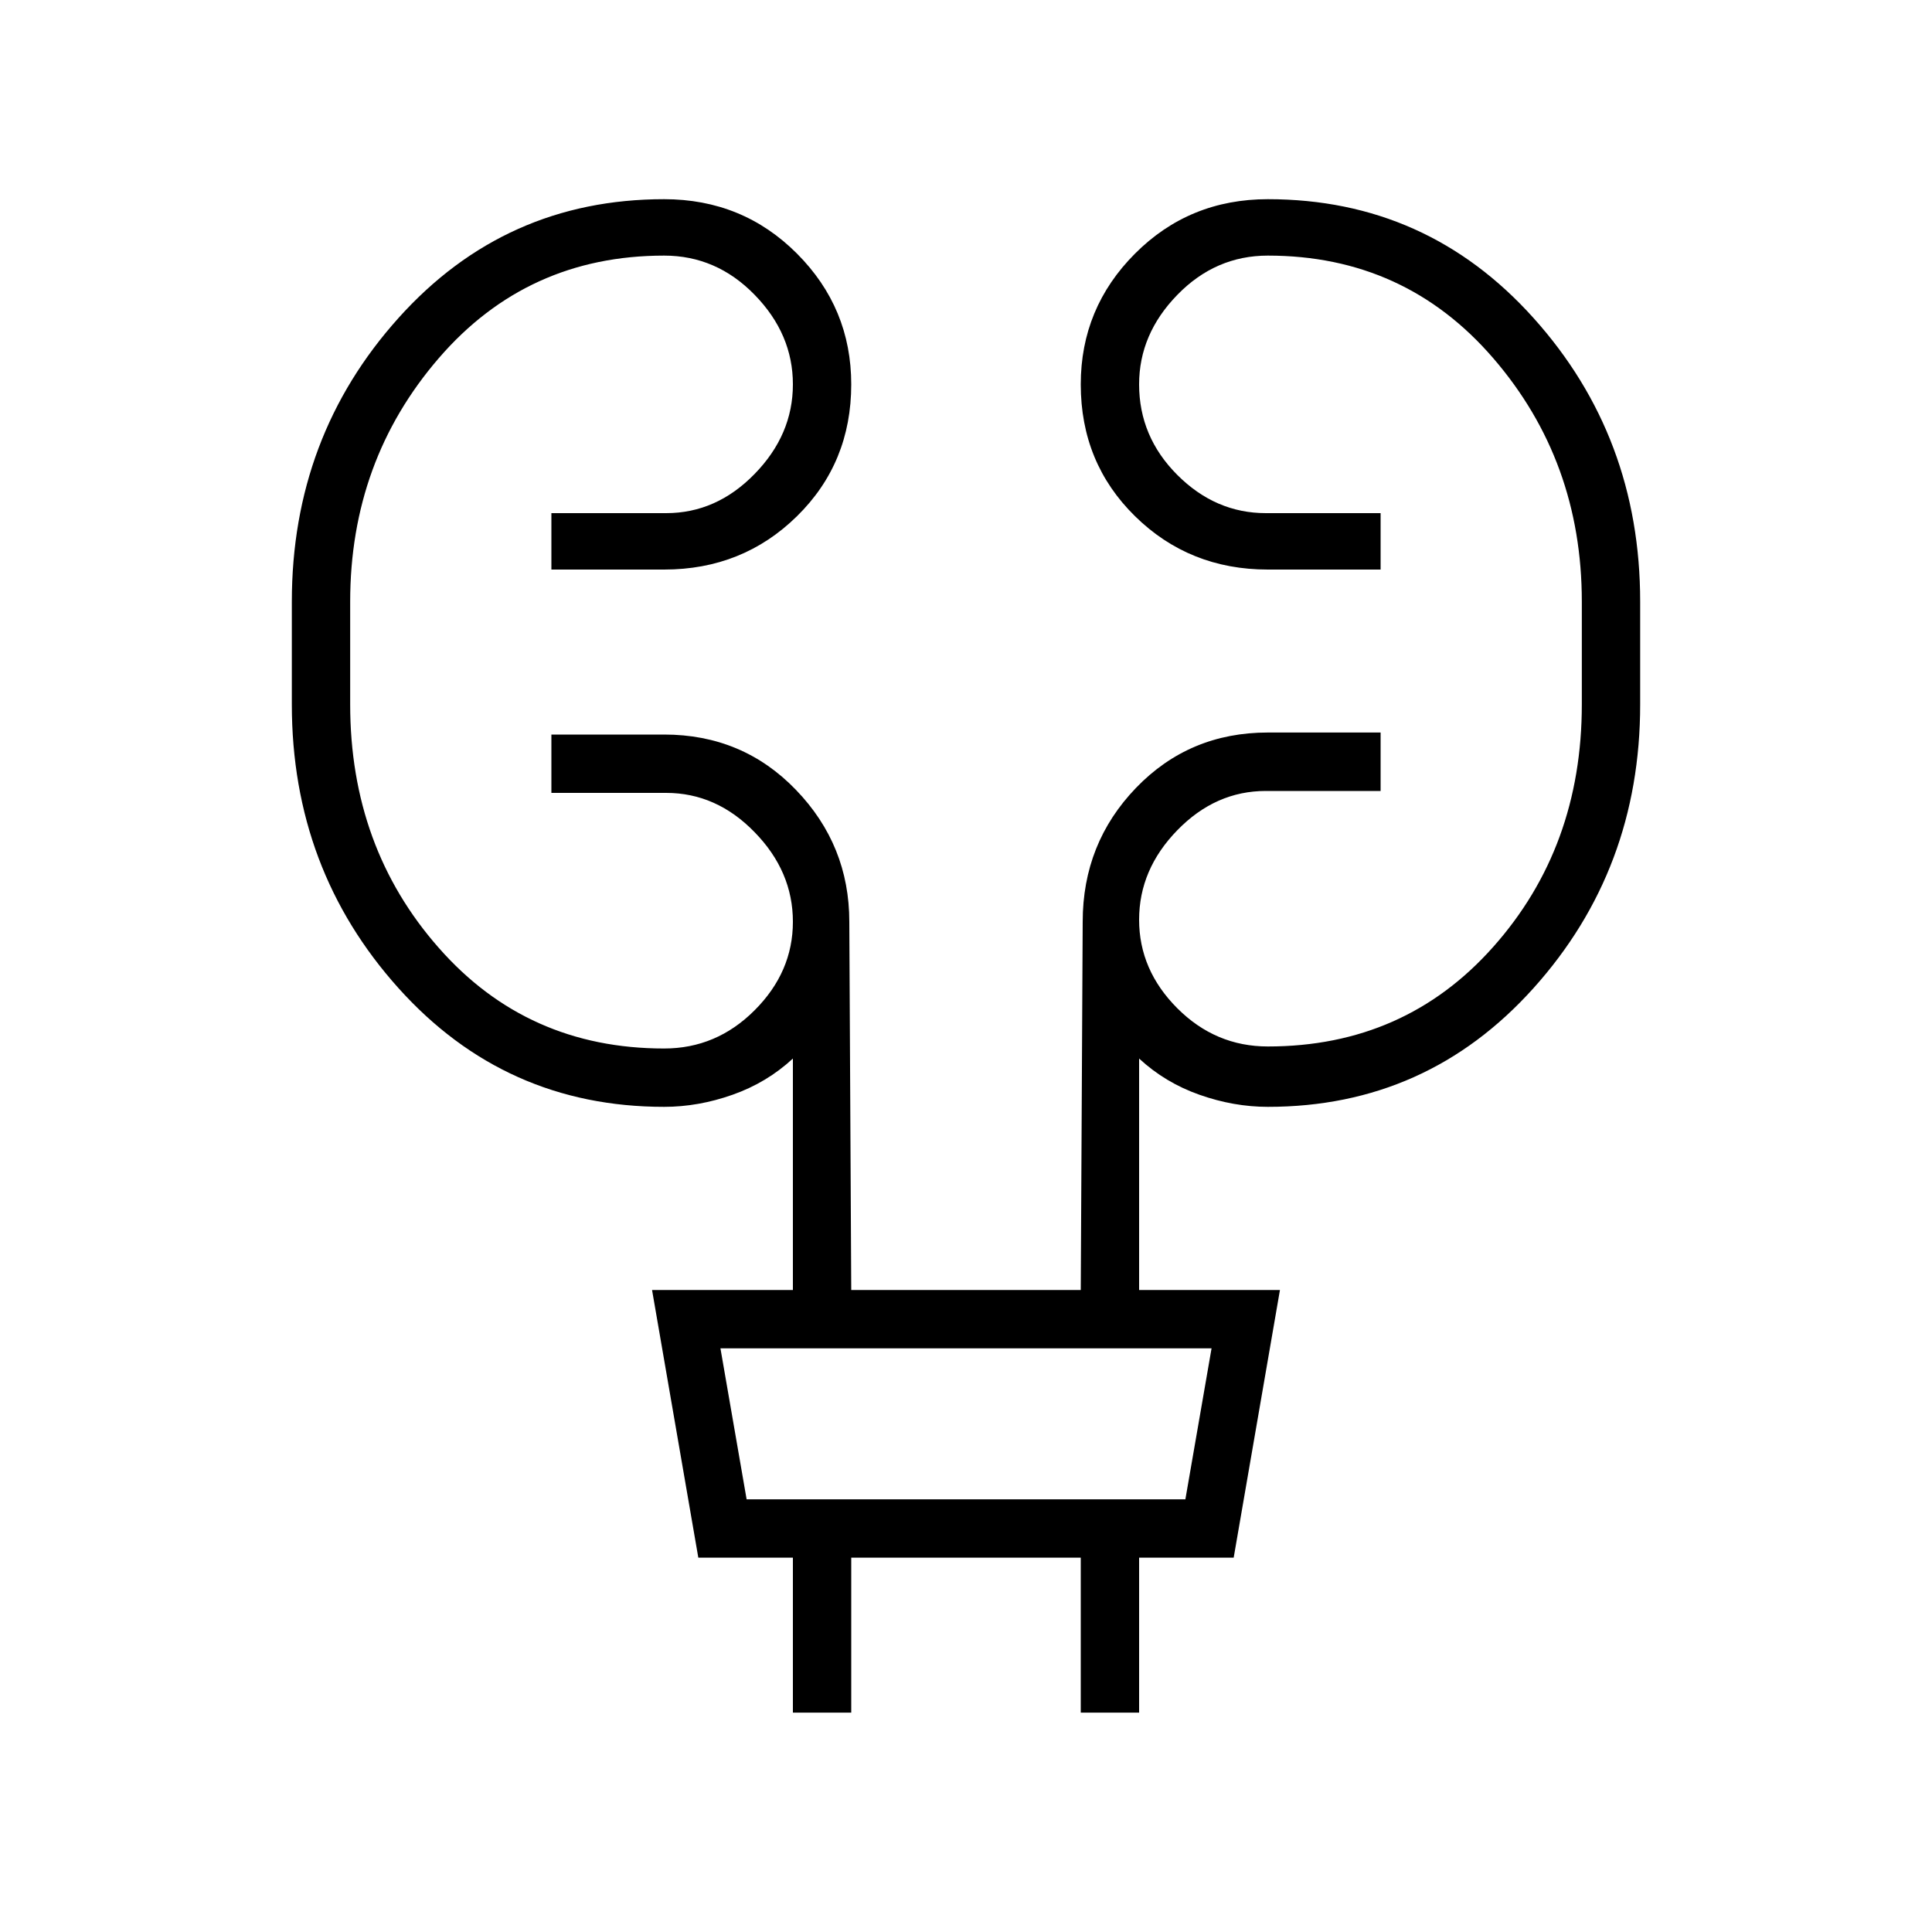 <svg xmlns="http://www.w3.org/2000/svg" height="20" width="20"><path d="M8.208 17.729v-1.604h-.979l-.479-2.771h1.458v-2.396q-.27.25-.625.375-.354.125-.708.125-1.646 0-2.75-1.229T3.021 7.292V6.229q0-1.708 1.104-2.937 1.104-1.23 2.75-1.23.813 0 1.375.563t.562 1.354q0 .813-.562 1.365t-1.375.552H5.708v-.584h1.188q.521 0 .916-.406.396-.406.396-.927t-.396-.927q-.395-.406-.937-.406-1.417 0-2.333 1.062-.917 1.063-.917 2.521v1.063q0 1.479.917 2.52.916 1.042 2.333 1.042.542 0 .937-.396.396-.396.396-.916 0-.521-.396-.927-.395-.407-.916-.407H5.708v-.604h1.167q.813 0 1.365.573t.552 1.365l.02 3.812h2.376l.02-3.812q0-.813.552-1.386t1.365-.573h1.167v.605h-1.188q-.521 0-.916.406-.396.406-.396.927t.396.917q.395.395.937.395 1.417 0 2.333-1.031.917-1.031.917-2.51V6.229q0-1.458-.917-2.521-.916-1.062-2.333-1.062-.542 0-.937.406-.396.406-.396.927 0 .542.396.938.395.395.916.395h1.188v.584h-1.167q-.813 0-1.375-.552t-.562-1.365q0-.791.562-1.354.562-.563 1.375-.563 1.646 0 2.75 1.23 1.104 1.229 1.104 2.937v1.063q0 1.708-1.104 2.937-1.104 1.229-2.75 1.229-.354 0-.708-.125-.355-.125-.625-.375v2.396h1.458l-.479 2.771h-.979v1.604h-.604v-1.604H8.812v1.604Zm-.479-2.208h4.542l.271-1.563H7.458Zm0 0-.271-1.563.271 1.563Z"/></svg>
